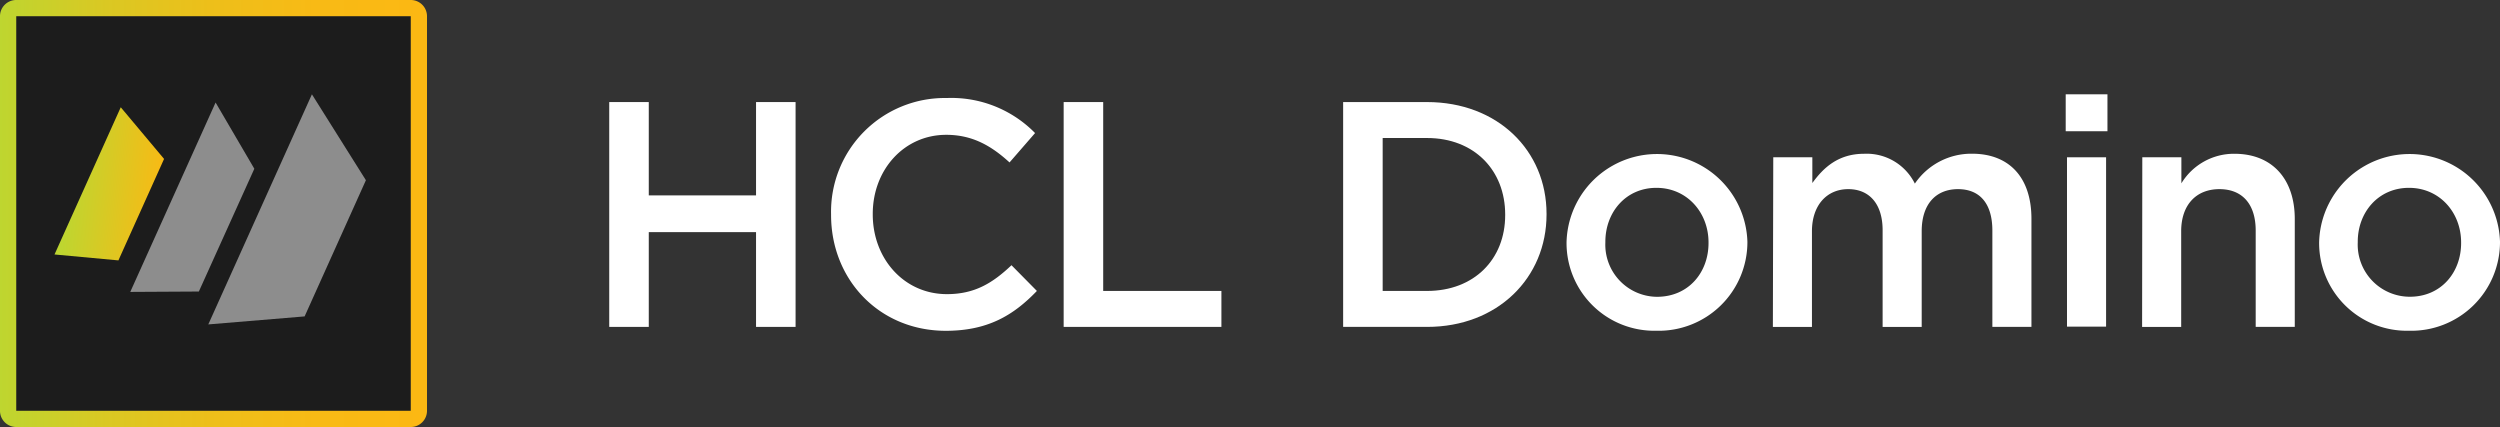 <?xml version="1.0" encoding="UTF-8" standalone="no"?>
<svg
   xmlns:dc="http://purl.org/dc/elements/1.1/"
   xmlns:cc="http://creativecommons.org/ns#"
   xmlns:rdf="http://www.w3.org/1999/02/22-rdf-syntax-ns#"
   xmlns:svg="http://www.w3.org/2000/svg"
   xmlns="http://www.w3.org/2000/svg"
   xmlns:sodipodi="http://sodipodi.sourceforge.net/DTD/sodipodi-0.dtd"
   xmlns:inkscape="http://www.inkscape.org/namespaces/inkscape"
   viewBox="0 0 383.84 65.56"
   version="1.1"
   id="svg56"
   sodipodi:docname="HCL_Domino_White.svg"
   inkscape:version="0.92.4 (5da689c313, 2019-01-14)">
  <rect x="0" y="0" width="383.84" height="65.56" fill="#333333" stroke="none"/>
  <sodipodi:namedview
     pagecolor="#ffffff"
     bordercolor="#666666"
     borderopacity="1"
     objecttolerance="10"
     gridtolerance="10"
     guidetolerance="10"
     inkscape:pageopacity="0"
     inkscape:pageshadow="2"
     inkscape:window-width="2400"
     inkscape:window-height="1321"
     id="namedview58"
     showgrid="false"
     inkscape:zoom="3.532722"
     inkscape:cx="191.92"
     inkscape:cy="32.779999"
     inkscape:window-x="-9"
     inkscape:window-y="-9"
     inkscape:window-maximized="1"
     inkscape:current-layer="svg56" />
  <defs
     id="defs22">
    <style
       id="style2">.cls-1{fill:#ffffff;}.cls-2{fill:#1c1c1c;}.cls-3{fill:url(#New_Gradient_Swatch_12);}.cls-4{fill:#8d8d8d;}.cls-5{fill:url(#linear-gradient);}</style>
    <linearGradient
       id="New_Gradient_Swatch_12"
       y1="32.78"
       x2="65.56"
       y2="32.78"
       gradientUnits="userSpaceOnUse">
      <stop
         offset="0"
         stop-color="#bed630"
         id="stop4" />
      <stop
         offset="0.01"
         stop-color="#bfd52f"
         id="stop6" />
      <stop
         offset="0.25"
         stop-color="#dac823"
         id="stop8" />
      <stop
         offset="0.49"
         stop-color="#edbf1a"
         id="stop10" />
      <stop
         offset="0.74"
         stop-color="#f8ba15"
         id="stop12" />
      <stop
         offset="1"
         stop-color="#fcb813"
         id="stop14" />
    </linearGradient>
    <linearGradient
       id="linear-gradient"
       x1="-453.72"
       y1="-119.3"
       x2="-439.5"
       y2="-119.3"
       gradientTransform="matrix(1.06, 0.13, -0.11, 0.99, 478.24, 205.62)"
       gradientUnits="userSpaceOnUse">
      <stop
         offset="0"
         stop-color="#bed630"
         id="stop17" />
      <stop
         offset="1"
         stop-color="#fcb813"
         id="stop19" />
    </linearGradient>
  </defs>
  <title
     id="title24">HCL_Domino</title>
  <g
     id="Layer_2"
     data-name="Layer 2">
    <g
       id="Layer_2-2"
       data-name="Layer 2">
      <path
         class="cls-1"
         d="M93.54,15.67h6.07V30h16.47V15.67h6.07V50.19h-6.07V35.64H99.61V50.19H93.54Z"
         id="path26" />
      <path
         class="cls-1"
         d="M127.6,33v-.1a17.46,17.46,0,0,1,17.76-17.85,18,18,0,0,1,13.56,5.38L155,24.94c-2.81-2.57-5.72-4.24-9.72-4.24C138.8,20.7,134,26.07,134,32.83v.1c0,6.76,4.78,12.23,11.39,12.23,4.24,0,7-1.68,9.91-4.44l3.9,3.95c-3.6,3.75-7.55,6.12-14,6.12C135,50.78,127.6,42.94,127.6,33Z"
         id="path28" />
      <path
         class="cls-1"
         d="M163.31,15.67h6.07v29h18.15v5.52H163.31Z"
         id="path30" />
      <path
         class="cls-1"
         d="M206.22,15.67H219.1c10.85,0,18.35,7.45,18.35,17.16v.1c0,9.72-7.5,17.26-18.35,17.26H206.22Zm6.07,5.52V44.67h6.81c7.25,0,12-4.88,12-11.64v-.1c0-6.76-4.73-11.74-12-11.74Z"
         id="path32" />
      <path
         class="cls-1"
         d="M240.52,37.32v-.1a13.89,13.89,0,0,1,27.77-.1v.1a13.62,13.62,0,0,1-14,13.56A13.47,13.47,0,0,1,240.52,37.32Zm21.8,0v-.1c0-4.59-3.3-8.38-8-8.38s-7.84,3.75-7.84,8.29v.1a8,8,0,0,0,7.94,8.34C259.27,45.56,262.32,41.81,262.32,37.32Z"
         id="path34" />
      <path
         class="cls-1"
         d="M272.26,24.15h6V28.1c1.68-2.32,3.95-4.49,7.94-4.49A8.26,8.26,0,0,1,294,28.19a10.48,10.48,0,0,1,8.78-4.59c5.67,0,9.12,3.6,9.12,10V50.19h-6V35.4c0-4.14-1.92-6.36-5.28-6.36s-5.57,2.27-5.57,6.46v14.7h-6V35.35c0-4-2-6.31-5.28-6.31s-5.57,2.47-5.57,6.46v14.7h-6Z"
         id="path36" />
      <path
         class="cls-1"
         d="M317.16,14.48h6.41v5.67h-6.41Zm.2,9.67h6v26h-6Z"
         id="path38" />
      <path
         class="cls-1"
         d="M328.92,24.15h6v4a9.44,9.44,0,0,1,8.14-4.54c5.87,0,9.27,3.95,9.27,10V50.19h-6V35.4c0-4-2-6.36-5.57-6.36s-5.87,2.42-5.87,6.46v14.7h-6Z"
         id="path40" />
      <path
         class="cls-1"
         d="M356.07,37.32v-.1a13.89,13.89,0,0,1,27.77-.1v.1a13.62,13.62,0,0,1-14,13.56A13.47,13.47,0,0,1,356.07,37.32Zm21.8,0v-.1c0-4.59-3.3-8.38-8-8.38S362,32.58,362,37.12v.1A8,8,0,0,0,370,45.56C374.81,45.56,377.87,41.81,377.87,37.32Z"
         id="path42" />
      <rect
         class="cls-2"
         x="2.49"
         y="2.49"
         width="60.58"
         height="60.58"
         id="rect44" />
      <path
         class="cls-3"
         d="M63.07,2.49V63.07H2.49V2.49H63.07m0-2.49H2.49A2.49,2.49,0,0,0,0,2.49V63.07a2.49,2.49,0,0,0,2.49,2.49H63.07a2.49,2.49,0,0,0,2.49-2.49V2.49A2.49,2.49,0,0,0,63.07,0Z"
         id="path46" />
      <polygon
         class="cls-4"
         points="39.05 25.91 30.53 44.76 20 44.82 33.1 15.74 39.05 25.91"
         id="polygon48" />
      <polygon
         class="cls-4"
         points="56.18 27.67 46.77 48.58 31.98 49.81 47.89 14.48 56.18 27.67"
         id="polygon50" />
      <polygon
         class="cls-5"
         points="25.19 24.4 18.18 39.98 8.37 39.07 18.54 16.47 25.19 24.4"
         id="polygon52" />
    </g>
  </g>
</svg>
